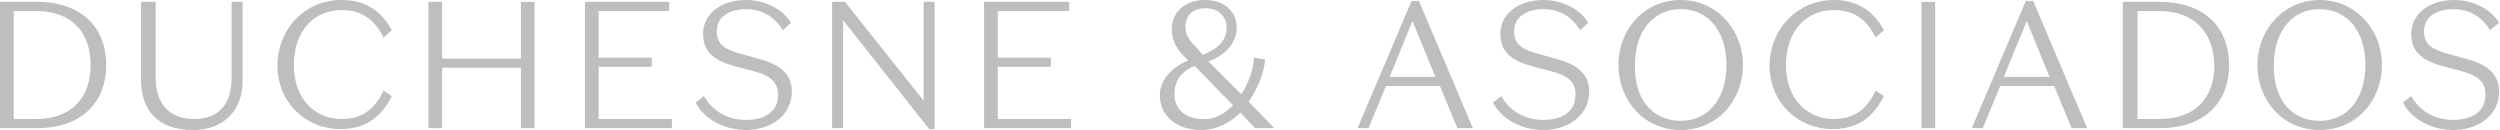 <?xml version="1.0" encoding="utf-8"?>
<!-- Generator: Adobe Illustrator 22.1.0, SVG Export Plug-In . SVG Version: 6.00 Build 0)  -->
<svg version="1.1" id="Layer_1" xmlns="http://www.w3.org/2000/svg" xmlns:xlink="http://www.w3.org/1999/xlink" x="0px" y="0px"
	 viewBox="0 0 273.1 14.2" style="enable-background:new 0 0 273.1 14.2;" xml:space="preserve">
<style type="text/css">
	.st0{fill:#BCBEC0;}
</style>
<g>
	<g>
		<path class="st0" d="M0,14V0.2h4c4.8,0,7.6,2.7,7.6,6.9c0,4.2-2.8,6.9-7.6,6.9H0z M3.9,1.2H1.5V13h2.4c3.9,0,6-2.3,6-5.9
			C9.9,3.5,7.8,1.2,3.9,1.2z"/>
		<path class="st0" d="M26.5,0.2v8.6c0,3.6-2.4,5.4-5.4,5.4c-3.9,0-5.7-2.2-5.7-5.5V0.2H17v8.3c0,3,1.7,4.5,4.2,4.5
			c2.5,0,4.1-1.4,4.1-4.5V0.2H26.5z"/>
		<path class="st0" d="M37.3,0c2.3,0,4.2,0.9,5.5,3.3l-0.9,0.8c-0.9-1.8-2.2-3-4.6-3c-2.9,0-5.2,2.2-5.2,6c0,3.9,2.5,5.9,5.2,5.9
			c2.2,0,3.6-1,4.6-3.1l0.9,0.6c-1.3,2.6-3.2,3.6-5.6,3.6c-3.8,0-6.9-2.9-6.9-7C30.4,3,33.4,0,37.3,0z"/>
		<path class="st0" d="M46.8,0.2h1.5v6.2h8.6V0.2h1.5V14h-1.5V7.4h-8.6V14h-1.5V0.2z"/>
		<path class="st0" d="M63.8,0.2h9.3v1h-7.7v5.1h5.8v1h-5.8V13h8v1h-9.5V0.2z"/>
		<path class="st0" d="M82.4,7.8l-1.9-0.5c-2.3-0.6-3.7-1.5-3.7-3.6c0-2.2,2-3.7,4.7-3.7c2.2,0,4.1,1.1,4.9,2.5l-0.9,0.8
			c-0.8-1.4-2.2-2.3-4-2.3c-1.9,0-3.2,0.9-3.2,2.4c0,1.5,0.9,2,2.7,2.5l1.8,0.5C85.1,7,86.5,8,86.5,10c0,2.7-2.4,4.2-5,4.2
			c-2.4,0-4.6-1.2-5.5-3l0.9-0.7c1.1,1.9,2.9,2.6,4.6,2.6c2,0,3.5-0.9,3.5-2.7C85,8.9,84,8.2,82.4,7.8z"/>
		<path class="st0" d="M100.9,0.2h1.2v13.9h-0.6L92.1,2.2V14h-1.2V0.2h1.4l8.6,10.8V0.2z"/>
		<path class="st0" d="M107.5,0.2h9.3v1H109v5.1h5.8v1H109V13h8v1h-9.5V0.2z"/>
		<path class="st0" d="M135.5,12.3c-1.1,1.1-2.6,1.9-4.3,1.9c-2.5,0-4.5-1.4-4.5-3.8c0-1.6,1.2-3,3.1-3.8l-0.5-0.5
			c-0.8-0.8-1.3-1.8-1.3-2.9c0-2,1.6-3.2,3.6-3.2c2.2,0,3.5,1.3,3.5,3c0,1.7-1.3,3.1-3.1,3.7l3.6,3.6c0.8-1.2,1.3-2.7,1.4-4l1.2,0.2
			c-0.1,1.4-0.8,3.2-1.8,4.6l2.8,2.9h-2.1L135.5,12.3z M134.7,11.5l-4.2-4.3c-1.4,0.6-2.2,1.5-2.2,3.1c0,1.8,1.4,2.7,3.1,2.7
			C132.7,13.1,133.8,12.4,134.7,11.5z M131.4,6c1.4-0.6,2.6-1.4,2.6-3c0-1.1-0.8-2.1-2.3-2.1c-1.5,0-2.2,0.9-2.2,2
			c0,0.8,0.3,1.4,1.1,2.2L131.4,6z"/>
		<path class="st0" d="M157.3,9.4h-5.9l-1.9,4.6h-1.2l5.9-13.9h0.8l5.9,13.9h-1.7L157.3,9.4z M151.8,8.4h5l-2.5-6.1L151.8,8.4z"/>
		<path class="st0" d="M169.5,7.8l-1.9-0.5c-2.3-0.6-3.7-1.5-3.7-3.6c0-2.2,2-3.7,4.7-3.7c2.2,0,4.1,1.1,4.9,2.5l-0.9,0.8
			c-0.8-1.4-2.2-2.3-4-2.3c-1.9,0-3.2,0.9-3.2,2.4c0,1.5,0.9,2,2.7,2.5l1.8,0.5c2.3,0.6,3.7,1.6,3.7,3.6c0,2.7-2.4,4.2-5,4.2
			c-2.4,0-4.6-1.2-5.5-3l0.9-0.7c1.1,1.9,2.9,2.6,4.6,2.6c2,0,3.5-0.9,3.5-2.7C172.2,8.9,171.1,8.2,169.5,7.8z"/>
		<path class="st0" d="M183.6,0c3.9,0,6.8,3.2,6.8,7.1c0,3.9-2.8,7.1-6.8,7.1s-6.8-3.2-6.8-7.1C176.8,3.2,179.6,0,183.6,0z
			 M183.6,13.2c3,0,5-2.4,5-6.1c0-3.7-2-6.1-5-6.1s-5,2.4-5,6.1C178.5,10.8,180.5,13.2,183.6,13.2z"/>
		<path class="st0" d="M200.3,0c2.3,0,4.2,0.9,5.5,3.3l-0.9,0.8c-0.9-1.8-2.2-3-4.6-3c-2.9,0-5.2,2.2-5.2,6c0,3.9,2.5,5.9,5.2,5.9
			c2.2,0,3.6-1,4.6-3.1l0.9,0.6c-1.3,2.6-3.2,3.6-5.6,3.6c-3.8,0-6.9-2.9-6.9-7C193.4,3,196.5,0,200.3,0z"/>
		<path class="st0" d="M211.4,14h-1.5V0.2h1.5V14z"/>
		<path class="st0" d="M224.4,9.4h-5.9l-1.9,4.6h-1.2l5.9-13.9h0.8l5.9,13.9h-1.7L224.4,9.4z M218.9,8.4h5l-2.5-6.1L218.9,8.4z"/>
		<path class="st0" d="M231.9,14V0.2h4c4.8,0,7.6,2.7,7.6,6.9c0,4.2-2.8,6.9-7.6,6.9H231.9z M235.8,1.2h-2.3V13h2.4
			c3.9,0,6-2.3,6-5.9C241.8,3.5,239.7,1.2,235.8,1.2z"/>
		<path class="st0" d="M253.4,0c3.9,0,6.8,3.2,6.8,7.1c0,3.9-2.8,7.1-6.8,7.1s-6.8-3.2-6.8-7.1C246.6,3.2,249.5,0,253.4,0z
			 M253.4,13.2c3,0,5-2.4,5-6.1c0-3.7-2-6.1-5-6.1c-3,0-5,2.4-5,6.1C248.3,10.8,250.3,13.2,253.4,13.2z"/>
		<path class="st0" d="M269,7.8l-1.9-0.5c-2.3-0.6-3.7-1.5-3.7-3.6c0-2.2,2-3.7,4.7-3.7c2.2,0,4.1,1.1,4.9,2.5L272,3.3
			c-0.8-1.4-2.2-2.3-4-2.3c-1.9,0-3.2,0.9-3.2,2.4c0,1.5,0.9,2,2.7,2.5l1.8,0.5c2.3,0.6,3.7,1.6,3.7,3.6c0,2.7-2.4,4.2-5,4.2
			c-2.4,0-4.6-1.2-5.5-3l0.9-0.7c1.1,1.9,2.9,2.6,4.6,2.6c2,0,3.5-0.9,3.5-2.7C271.6,8.9,270.5,8.2,269,7.8z"/>
	</g>
</g>
</svg>
